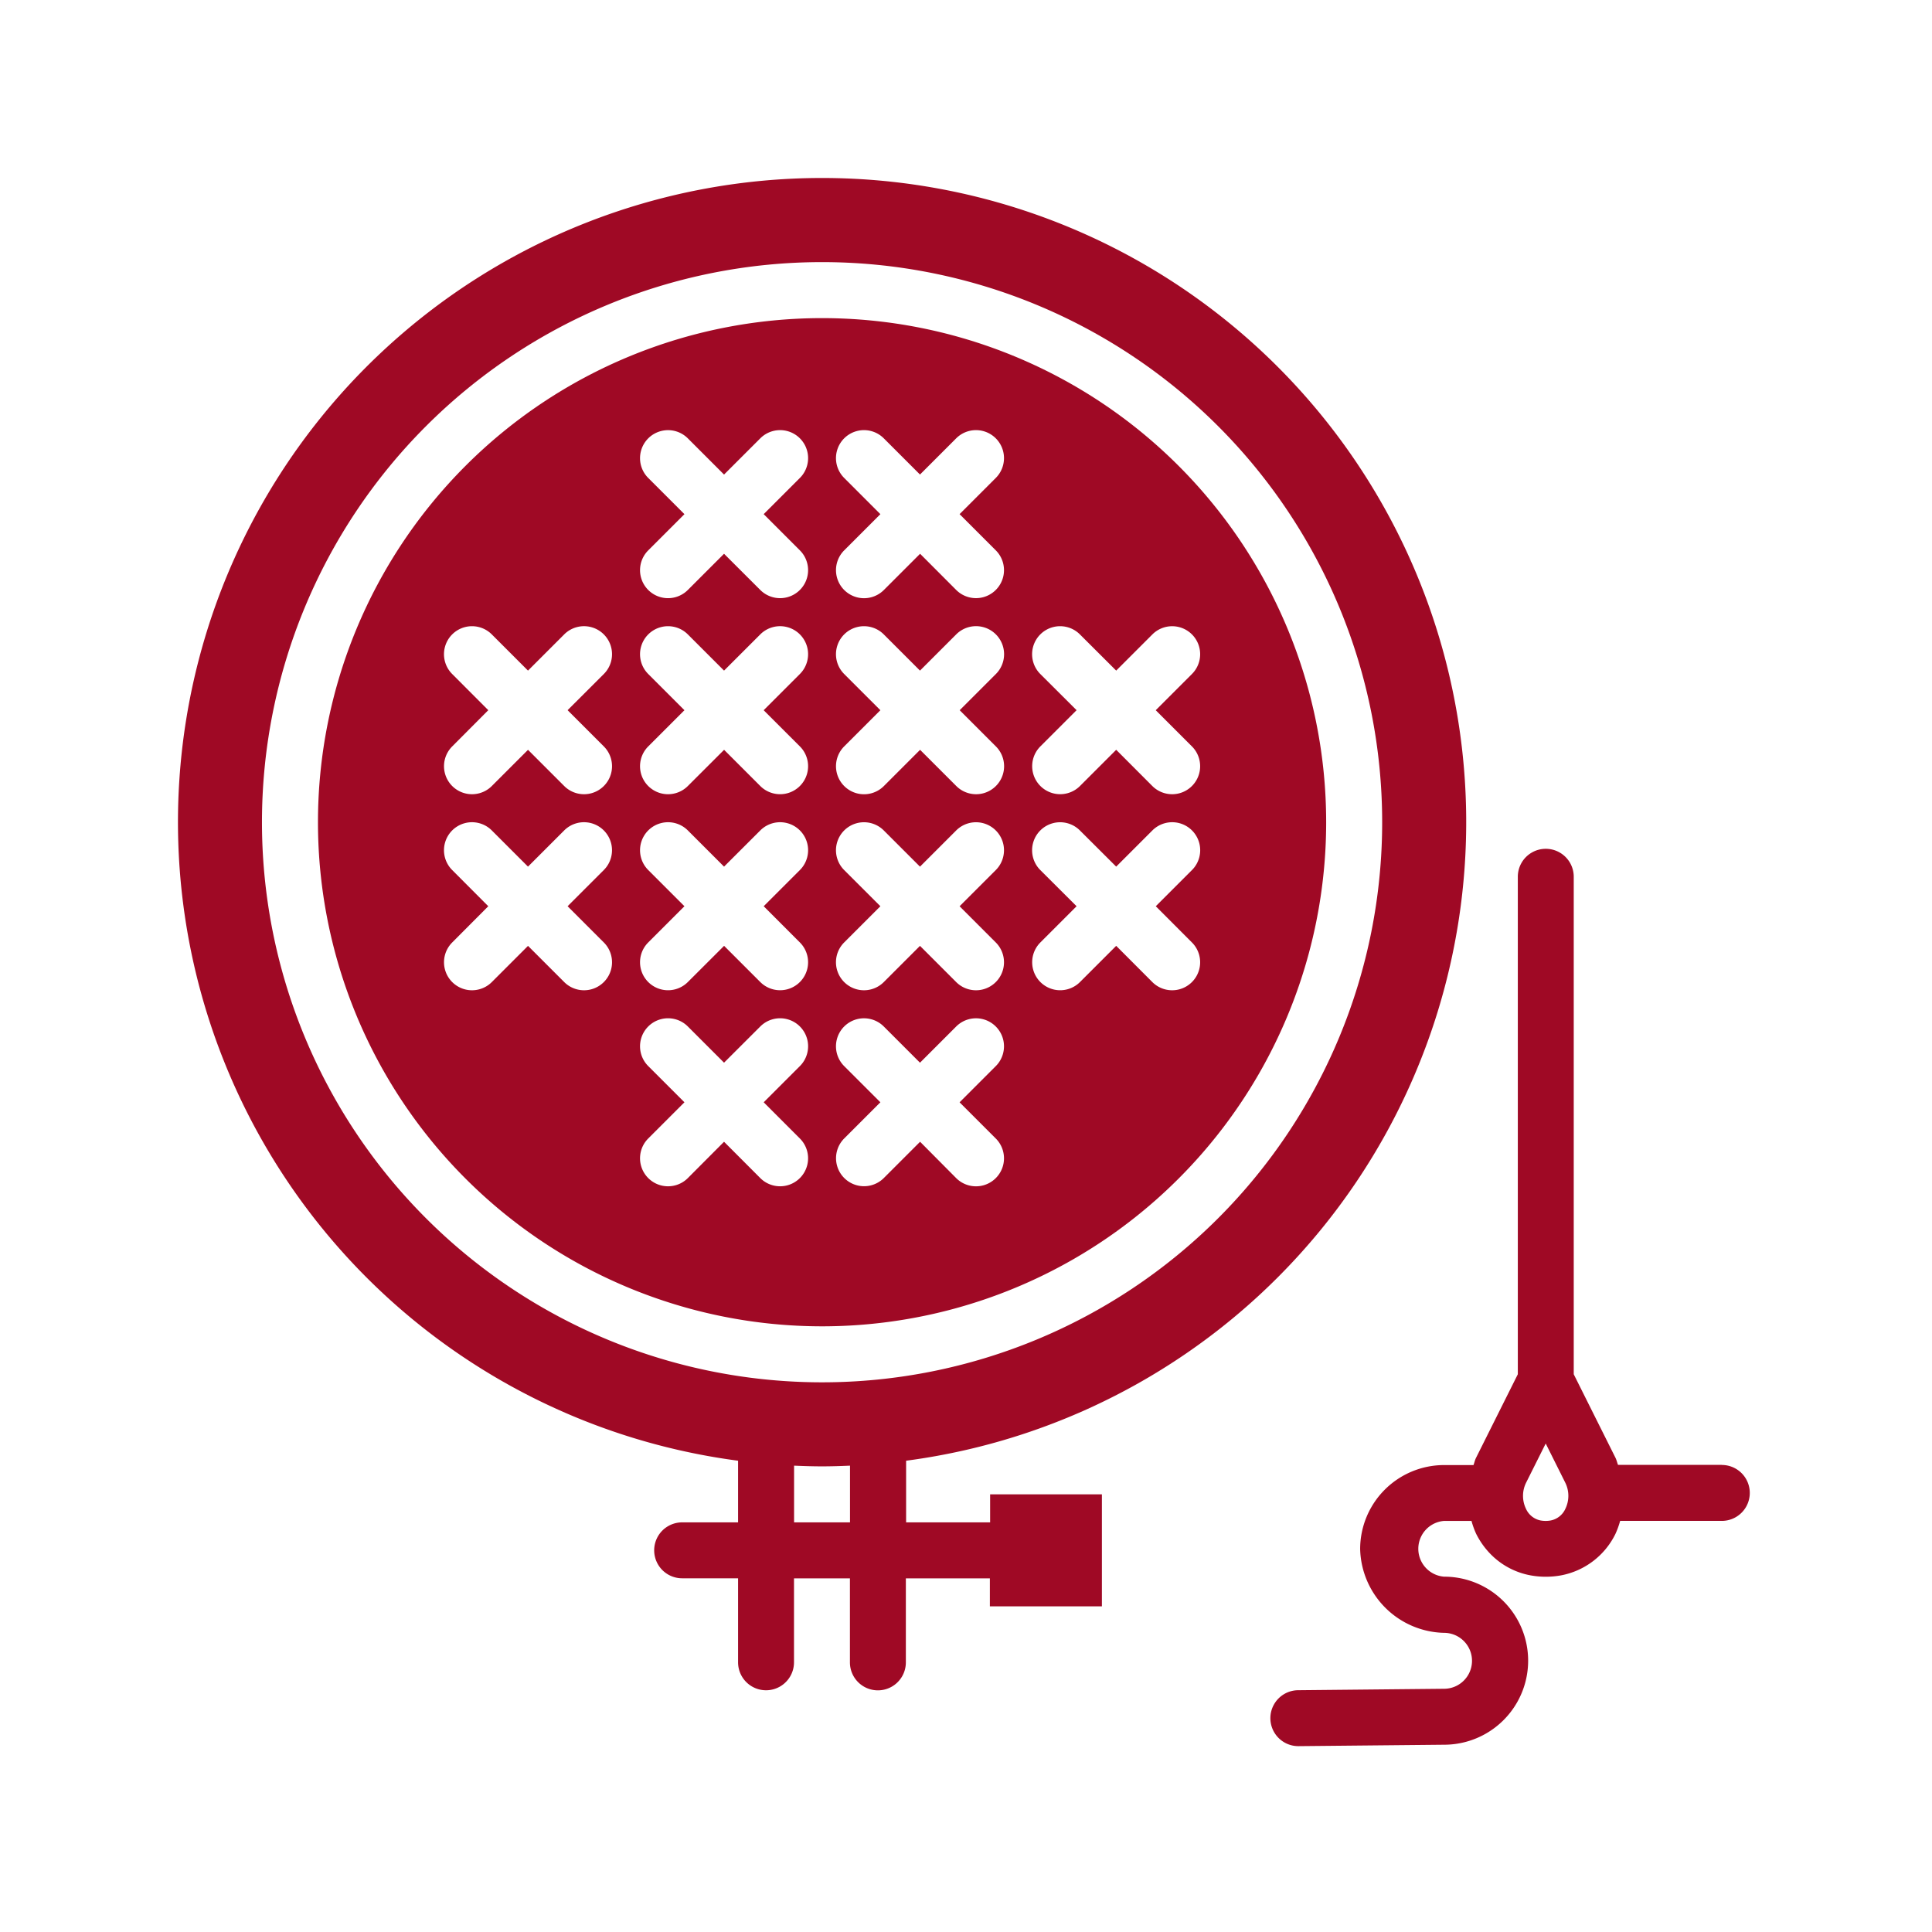<svg xmlns="http://www.w3.org/2000/svg" width="76" height="76" viewBox="0 0 76 76">
  <g id="Grupo_987110" data-name="Grupo 987110" transform="translate(-7230 1886)">
    <rect id="Rectángulo_345067" data-name="Rectángulo 345067" width="76" height="76" transform="translate(7230 -1886)" fill="none"/>
    <g id="aro-de-bordado" transform="translate(7232 -1881.995)">
      <path id="Trazado_732608" data-name="Trazado 732608" d="M49.66,27.83A19.83,19.83,0,1,0,29.83,47.66,19.83,19.83,0,0,0,49.66,27.83ZM38.415,22a1.1,1.1,0,1,1,1.558-1.558L41.4,21.866l1.424-1.424A1.1,1.1,0,1,1,44.38,22l-1.424,1.424,1.424,1.424a1.1,1.1,0,1,1-1.558,1.558L41.4,24.981l-1.424,1.424a1.1,1.1,0,1,1-1.558-1.558l1.424-1.424Zm0,7.712a1.1,1.1,0,1,1,1.558-1.558L41.4,29.577l1.424-1.424a1.1,1.1,0,1,1,1.558,1.558l-1.424,1.424L44.38,32.56a1.1,1.1,0,1,1-1.558,1.558L41.4,32.693l-1.424,1.424a1.1,1.1,0,1,1-1.558-1.558l1.424-1.424ZM30.7,14.287a1.1,1.1,0,1,1,1.558-1.558l1.424,1.424,1.424-1.424a1.1,1.1,0,1,1,1.558,1.558l-1.424,1.424,1.424,1.424a1.1,1.1,0,1,1-1.558,1.558L33.686,17.27l-1.424,1.424A1.1,1.1,0,1,1,30.7,17.136l1.424-1.424ZM30.7,22a1.1,1.1,0,1,1,1.558-1.558l1.424,1.424,1.424-1.424A1.1,1.1,0,1,1,36.668,22l-1.424,1.424,1.424,1.424a1.1,1.1,0,1,1-1.558,1.558l-1.424-1.424-1.424,1.424A1.1,1.1,0,1,1,30.7,24.848l1.424-1.424Zm0,7.712a1.1,1.1,0,1,1,1.558-1.558l1.424,1.424,1.424-1.424a1.1,1.1,0,1,1,1.558,1.558l-1.424,1.424,1.424,1.424a1.1,1.1,0,1,1-1.558,1.558l-1.424-1.424-1.424,1.424A1.1,1.1,0,1,1,30.7,32.559l1.424-1.424Zm0,7.712a1.1,1.1,0,1,1,1.558-1.558l1.424,1.424,1.424-1.424a1.1,1.1,0,1,1,1.558,1.558l-1.424,1.424,1.424,1.424a1.1,1.1,0,1,1-1.558,1.558L33.686,40.4l-1.424,1.424A1.1,1.1,0,1,1,30.7,40.271l1.424-1.424ZM21.245,32.56a1.1,1.1,0,1,1-1.558,1.558l-1.424-1.424-1.424,1.424a1.1,1.1,0,1,1-1.558-1.558L16.7,31.135,15.28,29.711a1.1,1.1,0,1,1,1.558-1.558l1.424,1.424,1.424-1.424a1.1,1.1,0,1,1,1.558,1.558L19.82,31.135Zm0-7.712a1.1,1.1,0,1,1-1.558,1.558l-1.424-1.424-1.424,1.424a1.1,1.1,0,1,1-1.558-1.558L16.7,23.423,15.28,22a1.1,1.1,0,1,1,1.558-1.558l1.424,1.424,1.424-1.424A1.1,1.1,0,1,1,21.245,22L19.82,23.423Zm7.712,15.423A1.1,1.1,0,1,1,27.4,41.829L25.974,40.4,24.55,41.829a1.1,1.1,0,1,1-1.558-1.558l1.424-1.424-1.424-1.424a1.1,1.1,0,1,1,1.558-1.558l1.424,1.424L27.4,35.865a1.1,1.1,0,1,1,1.558,1.558l-1.424,1.424Zm0-7.712A1.1,1.1,0,1,1,27.4,34.117l-1.424-1.424L24.55,34.117a1.1,1.1,0,1,1-1.558-1.558l1.424-1.424-1.424-1.424a1.1,1.1,0,1,1,1.558-1.558l1.424,1.424L27.4,28.153a1.1,1.1,0,1,1,1.558,1.558l-1.424,1.424Zm0-7.712A1.1,1.1,0,1,1,27.4,26.406l-1.424-1.424L24.55,26.406a1.1,1.1,0,1,1-1.558-1.558l1.424-1.424L22.992,22a1.1,1.1,0,1,1,1.558-1.558l1.424,1.424L27.4,20.441A1.1,1.1,0,1,1,28.957,22l-1.424,1.424Zm0-7.712A1.1,1.1,0,1,1,27.4,18.694L25.974,17.27,24.55,18.694a1.1,1.1,0,1,1-1.558-1.558l1.424-1.424-1.424-1.424a1.1,1.1,0,1,1,1.558-1.558l1.424,1.424L27.4,12.729a1.1,1.1,0,1,1,1.558,1.558l-1.424,1.424Z" transform="translate(0.508 0.509)" fill="#9f0925"/>
      <path id="Trazado_732609" data-name="Trazado 732609" d="M36.949,55.881H33.644V53.456a25.338,25.338,0,1,0-6.61,0v2.425h-2.2a1.1,1.1,0,0,0,0,2.2h2.2v3.305a1.1,1.1,0,0,0,2.2,0V58.084h2.2v3.305a1.1,1.1,0,0,0,2.2,0V58.084h3.305v1.1h4.407V54.779H36.949ZM8.305,28.339A22.033,22.033,0,1,1,30.339,50.372,22.033,22.033,0,0,1,8.305,28.339ZM29.237,55.881V53.65c.366.016.732.028,1.1.028s.736-.012,1.1-.028v2.231Z" fill="#9f0925"/>
      <path id="Trazado_732610" data-name="Trazado 732610" d="M61.763,51.185H57.684c-.036-.092-.056-.19-.1-.279l-1.642-3.286V28.05a1.1,1.1,0,0,0-2.2,0V47.62l-1.643,3.286c-.046.092-.066.192-.1.286l-1.159,0a3.305,3.305,0,0,0-3.3,3.3,3.379,3.379,0,0,0,3.305,3.3,1.1,1.1,0,1,1-.01,2.2l-5.737.057a1.1,1.1,0,0,0,.021,2.2l5.727-.056a3.305,3.305,0,0,0-.006-6.611,1.1,1.1,0,0,1,0-2.193l1.08,0a3.3,3.3,0,0,0,.182.505,3.141,3.141,0,0,0,.587.819,2.942,2.942,0,0,0,1.56.819,3.344,3.344,0,0,0,1.188,0A3,3,0,0,0,57.582,53.9a3.289,3.289,0,0,0,.185-.512h4a1.1,1.1,0,1,0,0-2.2Zm-6.152,1.731a.8.8,0,0,1-.574.455,1.068,1.068,0,0,1-.2.018,1.1,1.1,0,0,1-.2-.018.8.8,0,0,1-.572-.455,1.169,1.169,0,0,1,0-1.025l.774-1.547.773,1.547A1.163,1.163,0,0,1,55.611,52.915Z" transform="translate(3.965 2.435)" fill="#9f0925"/>
    </g>
  </g>
</svg>
